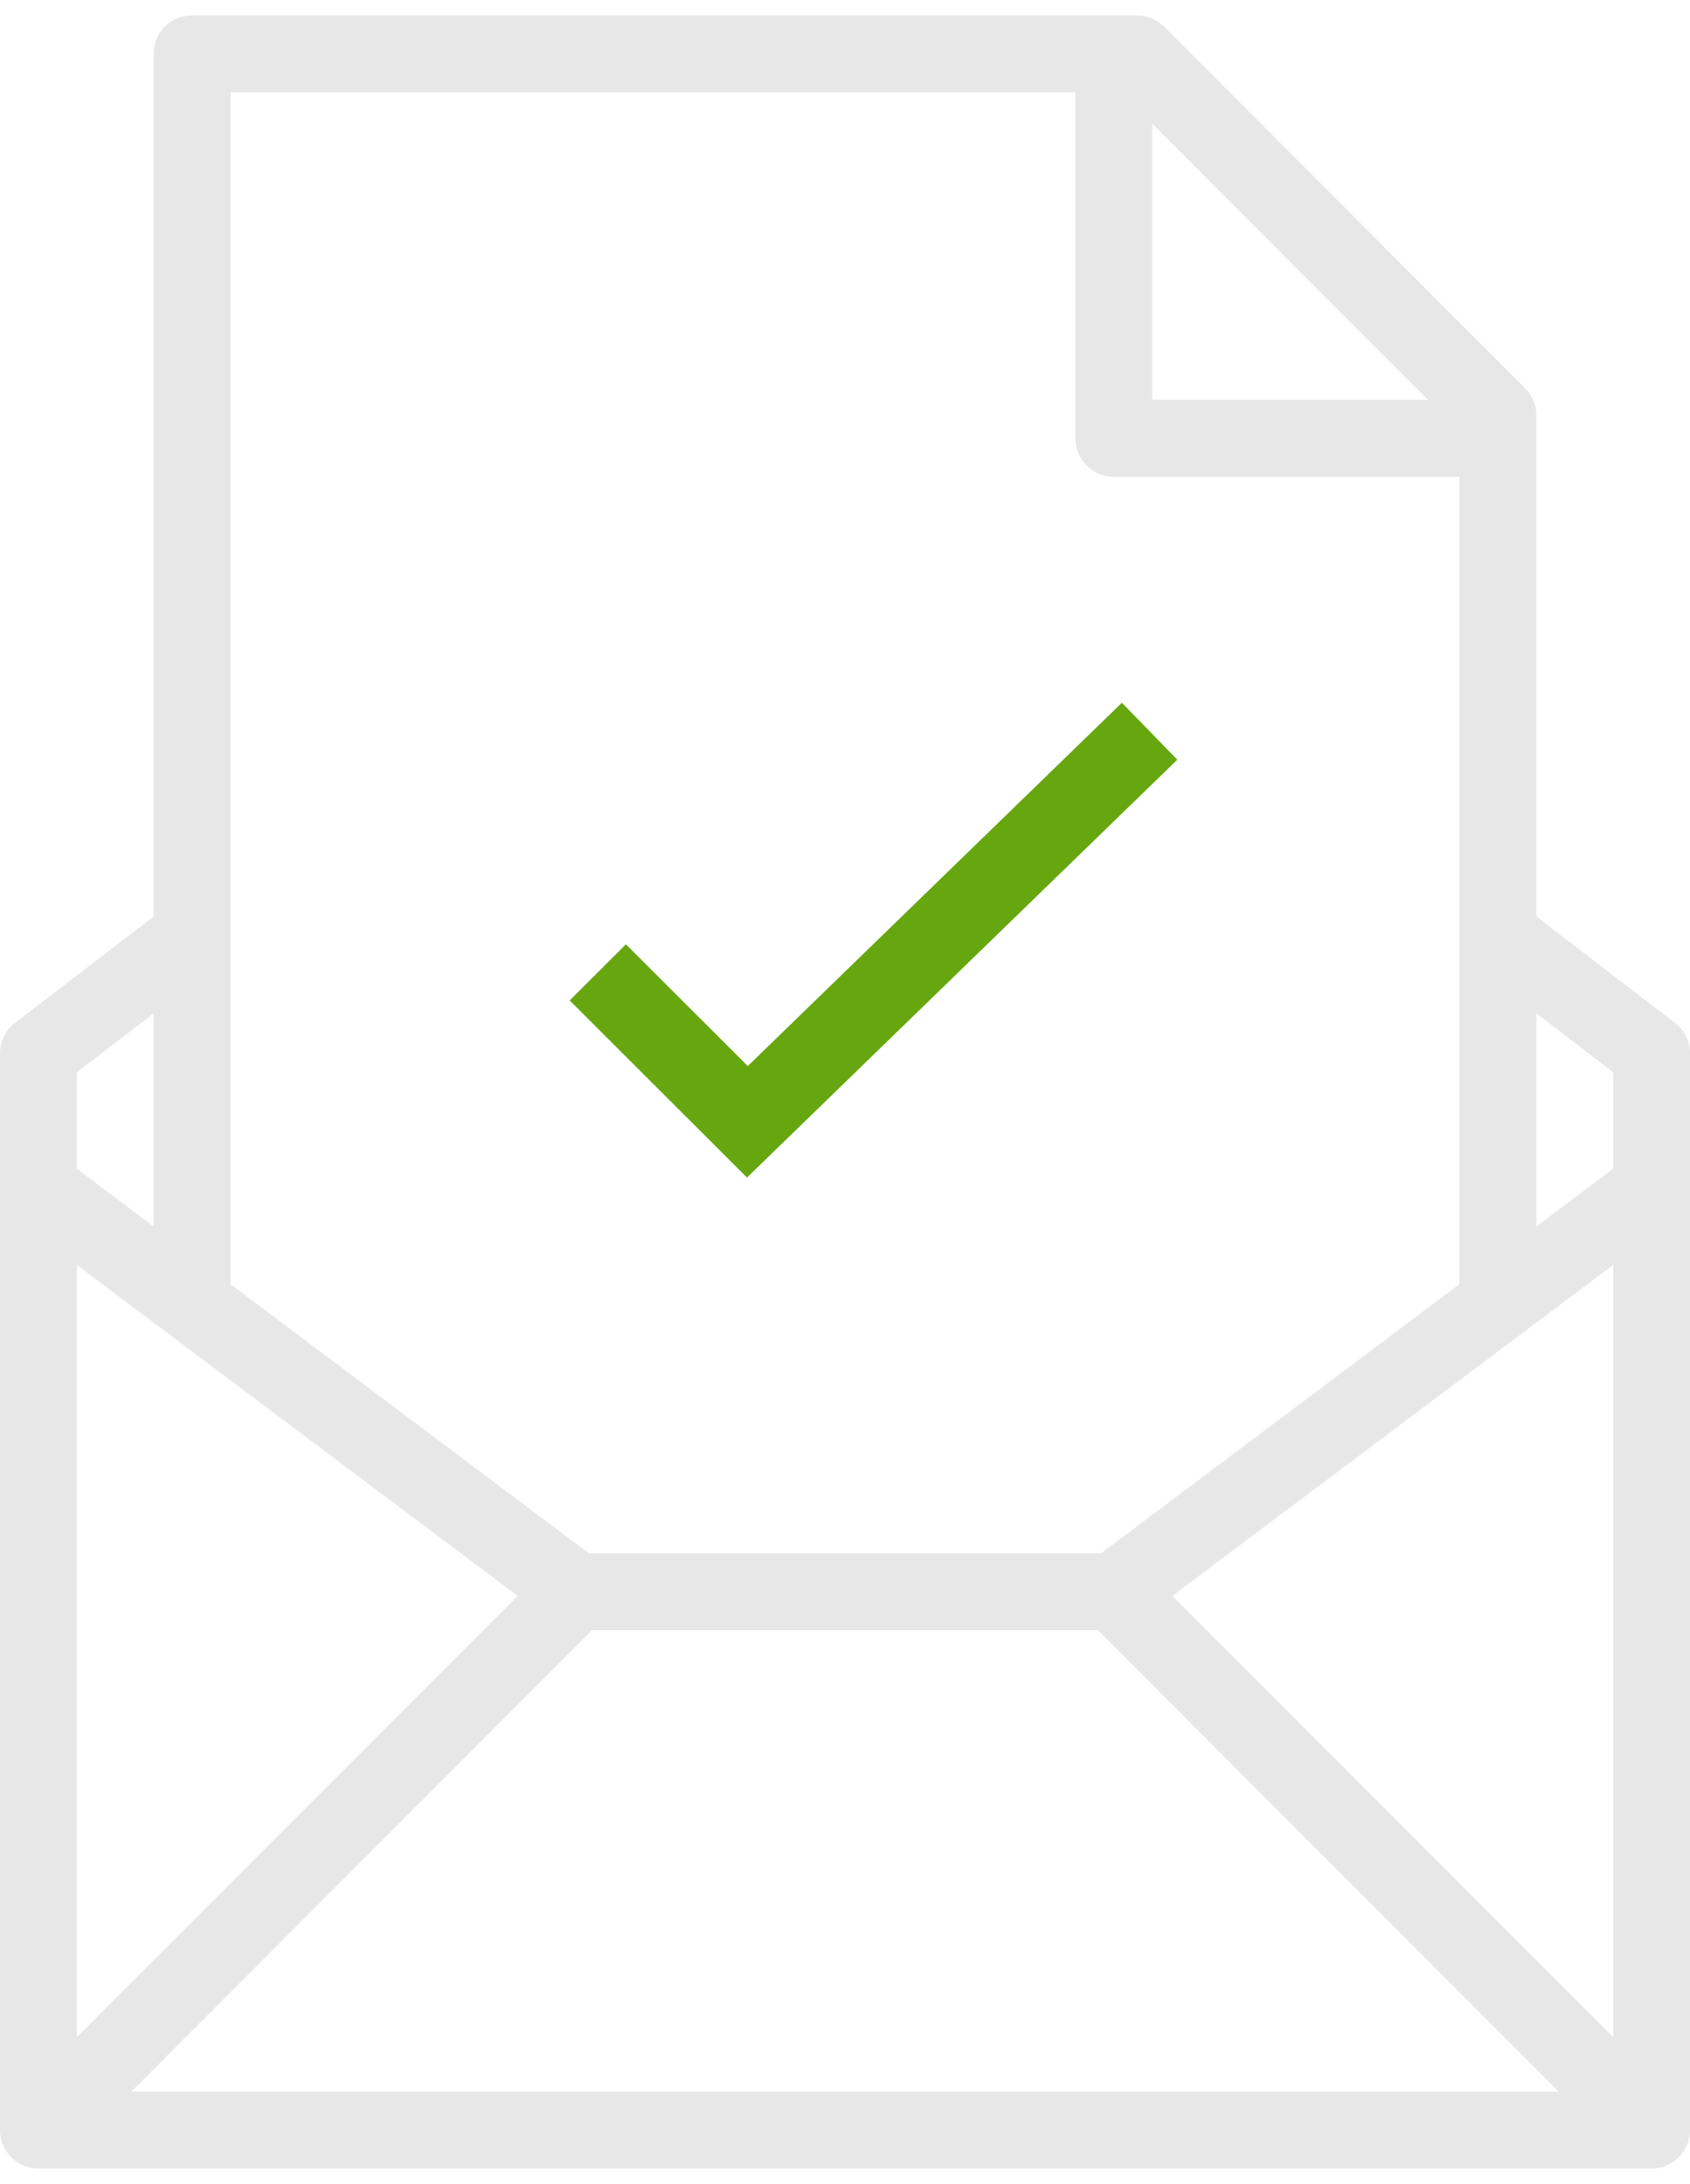 <svg xmlns="http://www.w3.org/2000/svg" width="89" height="115" viewBox="0 0 89 115">
  <g fill="none" fill-rule="evenodd">
    <path fill="#E7E7E7" d="M88.785,54.552 C88.937,54.861 89.006,55.171 89,55.482 L89,112.153 C89,113.267 88.095,114.177 86.977,114.177 L2.023,114.177 C0.905,114.177 0,113.267 0,112.153 L0,55.482 C0,55.171 0.063,54.861 0.202,54.576 C0.354,54.274 0.563,54.026 0.809,53.843 L12.136,45.15 L12.136,50.255 L4.045,56.455 L4.045,61.536 L31.017,81.783 L57.983,81.783 L84.955,61.536 L84.955,56.455 L76.864,50.255 L76.864,45.15 L88.191,53.843 C88.437,54.026 88.646,54.274 88.785,54.552 Z M27.263,84.023 L4.045,107.263 L4.045,66.598 L27.263,84.023 Z M31.182,85.832 L57.818,85.832 L82.09,110.128 L6.91,110.128 L31.182,85.832 Z M61.737,84.023 L84.955,66.598 L84.955,107.263 L61.737,84.023 Z"/>
    <path fill="#E7E7E7" d="M80.909,21.866 C80.909,21.328 80.694,20.817 80.315,20.436 L61.302,1.404 C60.921,1.025 60.41,0.81 59.873,0.81 L10.114,0.81 C8.995,0.81 8.091,1.715 8.091,2.835 L8.091,69.648 L12.136,69.648 L12.136,4.859 L56.636,4.859 L56.636,23.081 C56.636,24.2 57.541,25.106 58.659,25.106 L76.864,25.106 L76.864,69.648 L80.909,69.648 L80.909,21.866 Z M60.682,21.056 L60.682,6.516 L75.208,21.056 L60.682,21.056 Z"/>
    <polygon fill="#66A70F" fill-rule="nonzero" points="37.879 60.542 39.338 62 40.818 60.563 62 39.998 59.081 37 37.9 57.565 40.839 57.585 32.961 49.717 30 52.674"/>
  </g>
</svg>
